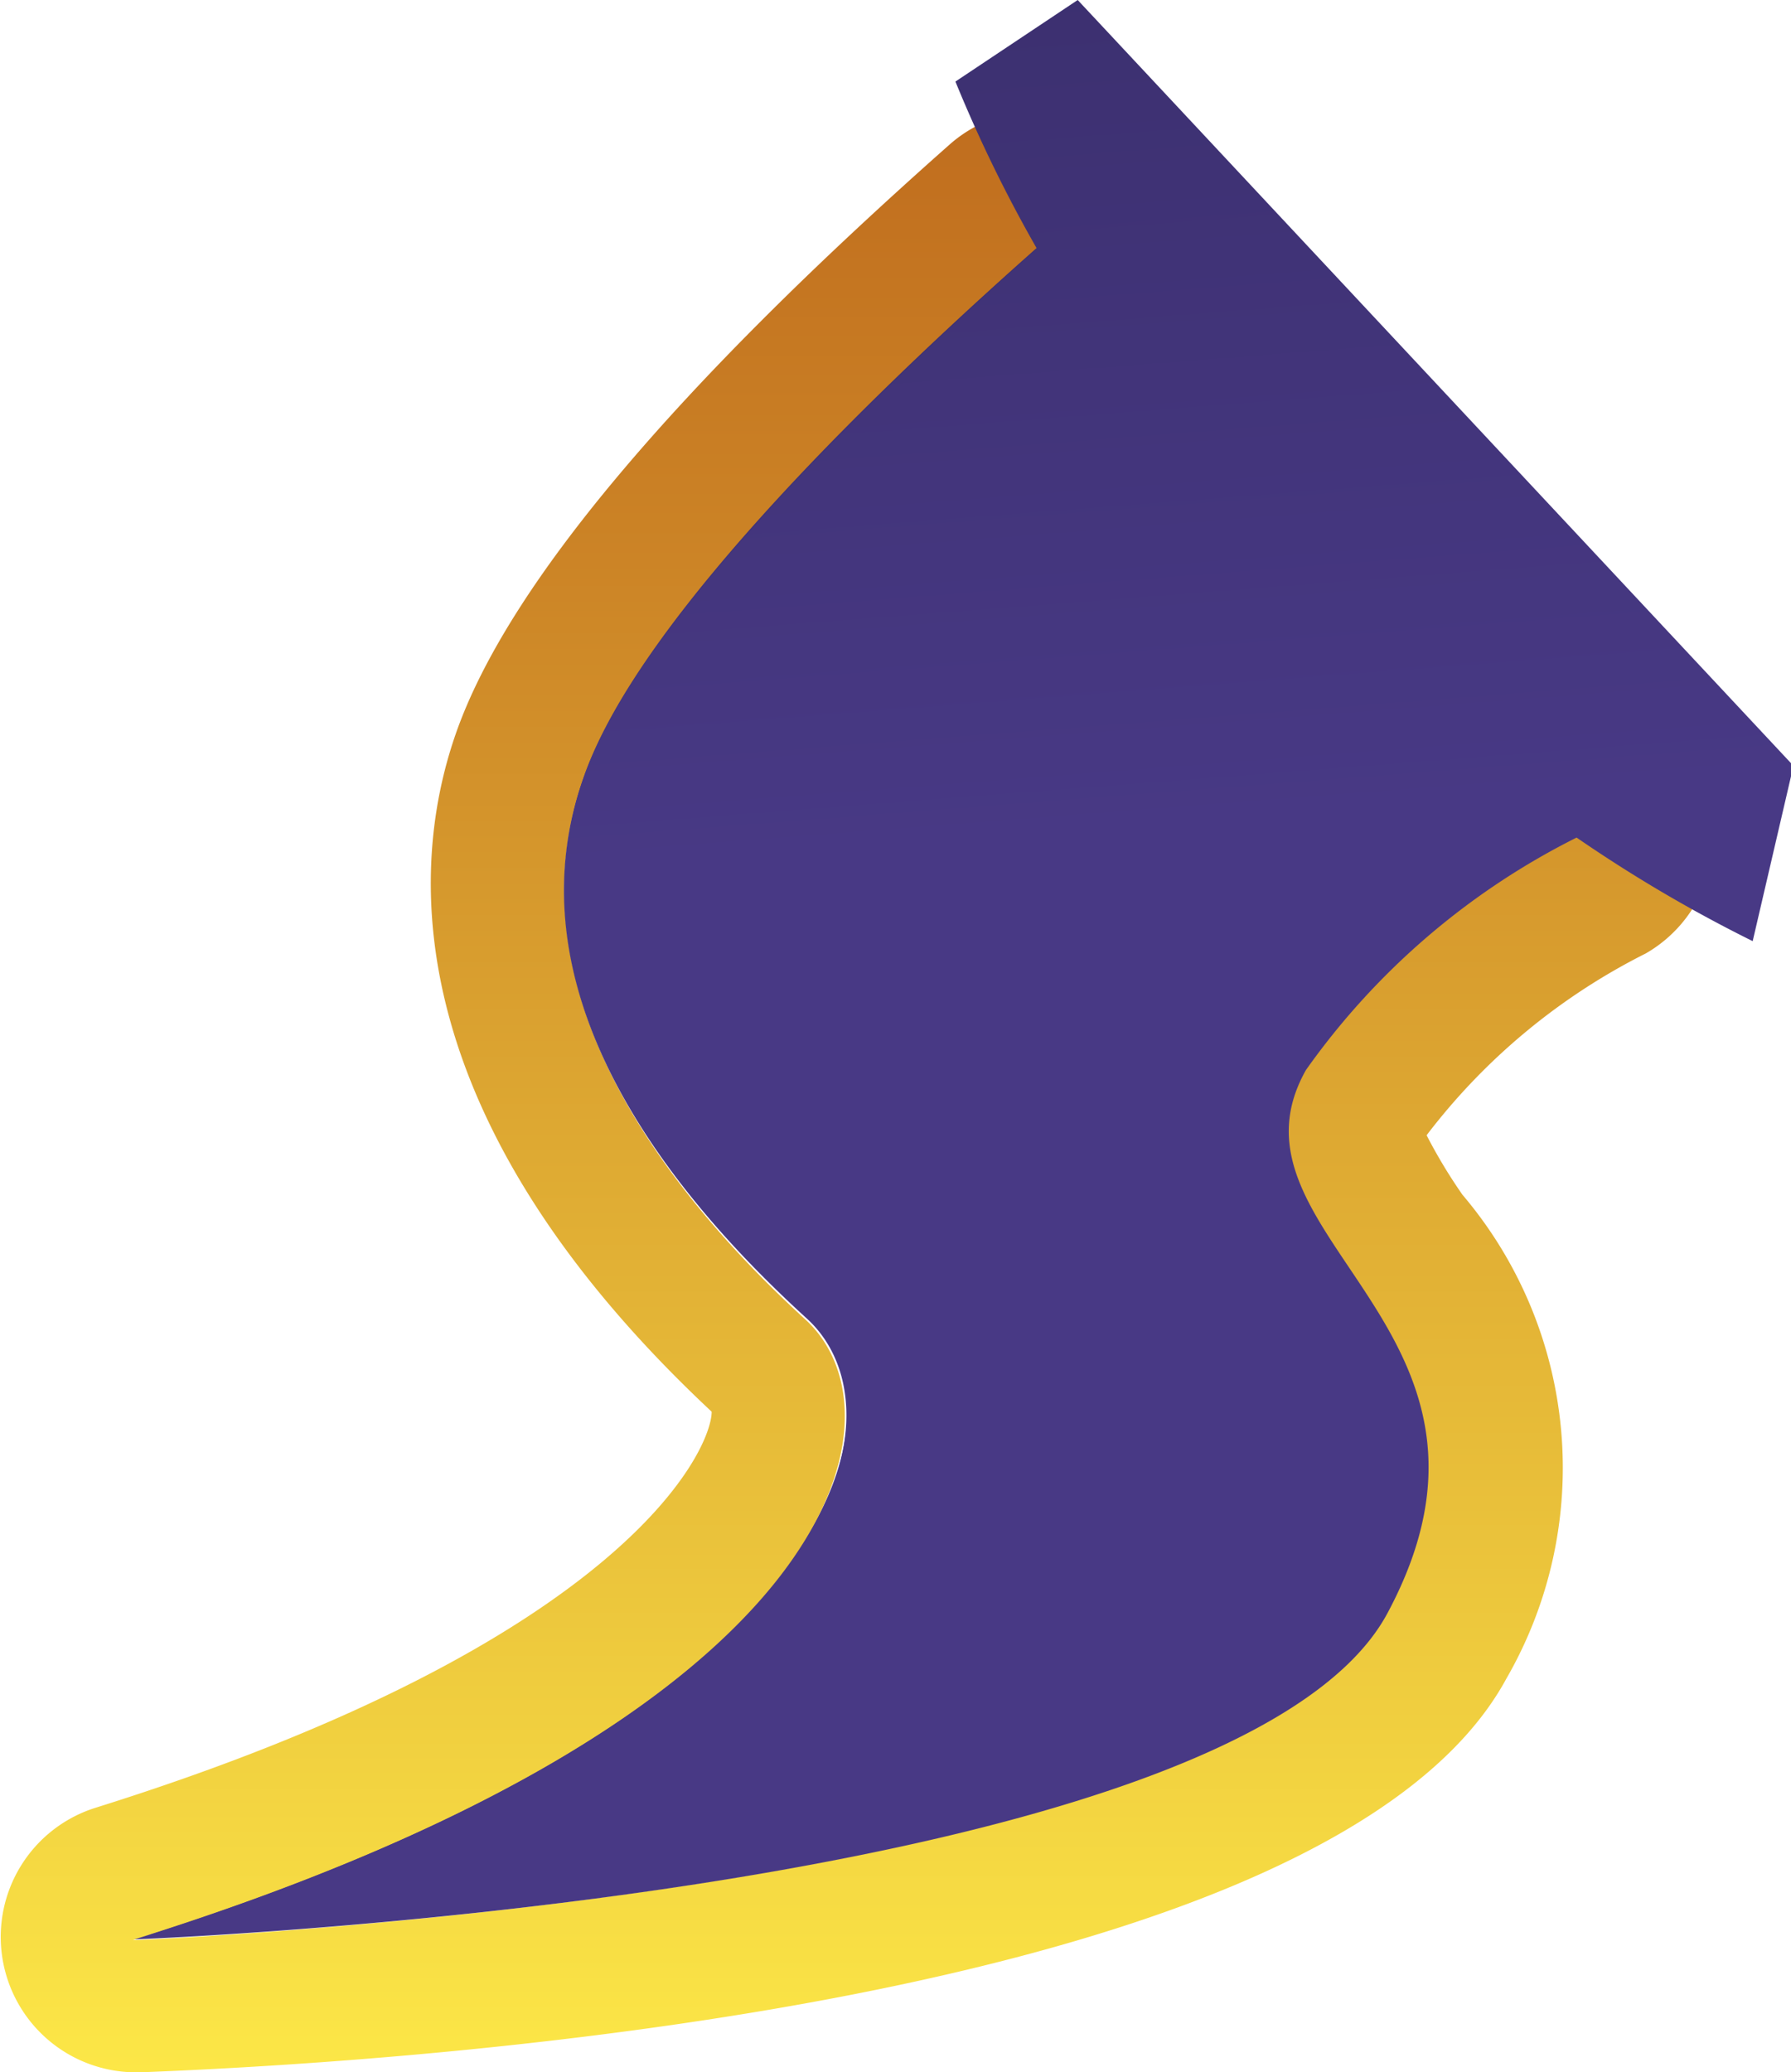 <svg xmlns="http://www.w3.org/2000/svg" xmlns:xlink="http://www.w3.org/1999/xlink" viewBox="0 0 21.97 25.41"><defs><style>.cls-1{fill:url(#linear-gradient);}.cls-2{fill:url(#linear-gradient-2);}.cls-3{fill:url(#linear-gradient-3);}</style><linearGradient id="linear-gradient" x1="10.14" y1="12.12" x2="7.41" y2="-23.11" gradientUnits="userSpaceOnUse"><stop offset="0" stop-color="#483985"/><stop offset="0.28" stop-color="#3b2f6e"/><stop offset="0.87" stop-color="#1a1632"/><stop offset="0.89" stop-color="#191530"/></linearGradient><linearGradient id="linear-gradient-2" x1="10.51" y1="1.36" x2="10.51" y2="25.41" gradientUnits="userSpaceOnUse"><stop offset="0" stop-color="#c06d1e"/><stop offset="0.23" stop-color="#cc8426"/><stop offset="0.71" stop-color="#e9c03a"/><stop offset="1" stop-color="#fce747"/></linearGradient><linearGradient id="linear-gradient-3" x1="11.34" y1="10.38" x2="8.2" y2="-30.12" xlink:href="#linear-gradient"/></defs><g id="Layer_2" data-name="Layer 2"><g id="Layer_1-2" data-name="Layer 1"><path class="cls-1" d="M16,13.13a9,9,0,0,1,3.33-2.87A21.89,21.89,0,0,1,12.74,3c-1.81,1.6-4.89,4.52-5.58,6.51-1,2.86,1.48,5.45,2.75,6.61s.52,4.86-8.25,7.61c0,0,13.5-.51,15.37-4S14.88,15.17,16,13.13Z"/><path class="cls-2" d="M12.74,3a21.89,21.89,0,0,0,6.63,7.24A9,9,0,0,0,16,13.13c-1.16,2,2.86,3.2,1,6.66s-15.37,4-15.37,4c8.77-2.75,9.52-6.45,8.25-7.61S6.15,12.39,7.16,9.53c.69-2,3.77-4.91,5.58-6.51m0-1.66a1.64,1.64,0,0,0-1.1.42C8.26,4.77,6.22,7.19,5.59,9S5,13.82,8.73,17.31c0,.46-1.05,2.82-7.57,4.86a1.66,1.66,0,0,0,.5,3.24h.06c3.39-.13,14.61-.86,16.76-4.83a5.17,5.17,0,0,0-.54-5.93,6.41,6.41,0,0,1-.44-.73,7.75,7.75,0,0,1,2.69-2.23,1.66,1.66,0,0,0,.12-2.8A20.34,20.34,0,0,1,14.18,2.2,1.68,1.68,0,0,0,13,1.38l-.27,0Z"/><path class="cls-3" d="M19.34,10.27a17.51,17.51,0,0,0,2.16,1.27L22,9.39,13.22,0l-1.5,1a17.24,17.24,0,0,0,1,2.05c-1.8,1.6-4.88,4.52-5.57,6.51-1,2.86,1.48,5.45,2.75,6.61s.52,4.86-8.25,7.61c0,0,13.5-.51,15.37-4s-2.15-4.62-1-6.66A9,9,0,0,1,19.34,10.27Z"/></g></g></svg>